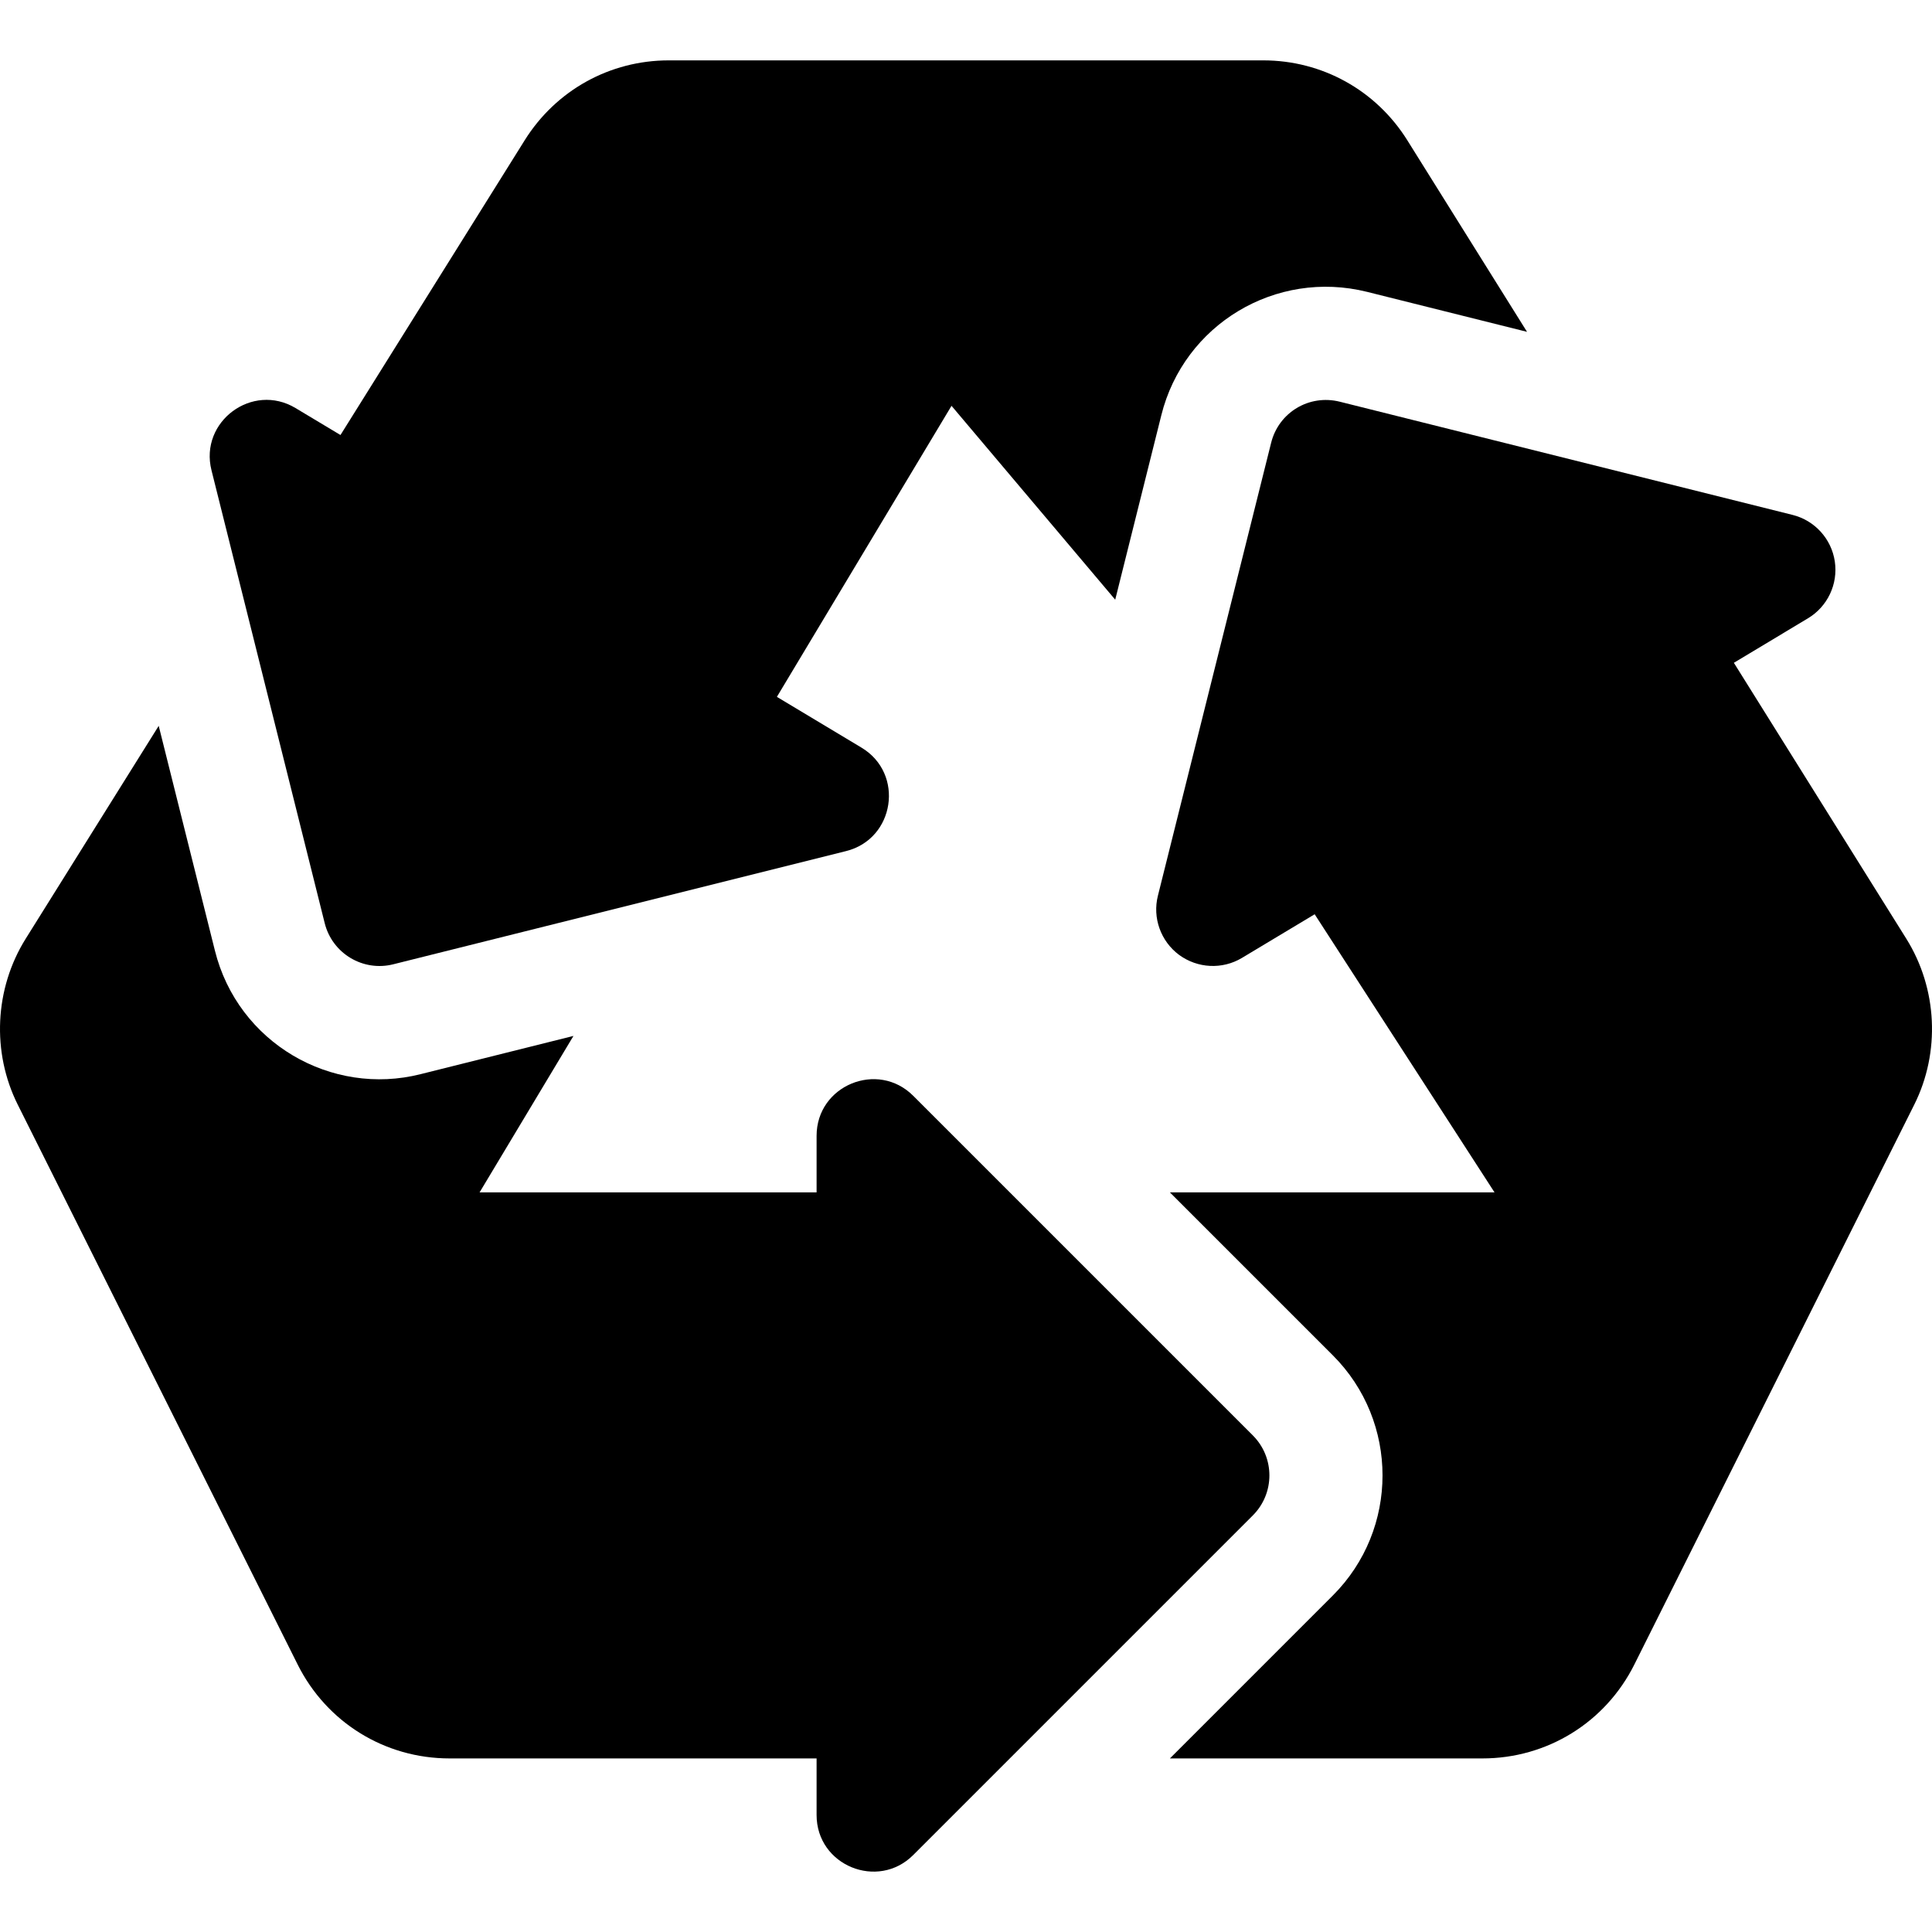 <?xml version="1.0" encoding="iso-8859-1"?>
<!-- Generator: Adobe Illustrator 19.0.0, SVG Export Plug-In . SVG Version: 6.00 Build 0)  -->
<svg xmlns="http://www.w3.org/2000/svg" xmlns:xlink="http://www.w3.org/1999/xlink" version="1.1" id="Capa_1" x="0px" y="0px" viewBox="0 0 511.999 511.999" style="enable-background:new 0 0 511.999 511.999;" xml:space="preserve">
<g>
	<g>
		<path d="M505.198,248.778l-45.707-73.132l19.633-11.785c5.201-3.12,8.013-9.068,7.12-15.074    c-0.894-5.991-5.317-10.869-11.206-12.334l-120-30c-8.115-2.021-16.187,2.856-18.179,10.913l-30,120    c-1.479,5.874,0.747,12.07,5.61,15.688c4.893,3.589,11.455,3.926,16.655,0.806l19.277-11.572    c19.206,29.702,34.547,53.421,47.666,73.711h-86.03l43.184,43.184c17.549,17.549,17.549,46.084,0,63.633L310.037,466h82.822    c17.153,0,32.578-9.536,40.254-24.873c5.969-11.939,34.28-68.57,74.18-148.374C514.251,278.837,513.445,261.991,505.198,248.778z"/>
	</g>
</g>
<g>
	<g>
		<path d="M372.938,37.15c-8.291-13.24-22.558-21.151-38.159-21.151c-30.907,0-128.427,0-157.558,0    c-15.601,0-29.868,7.91-38.159,21.152l-48.831,78.133l-11.917-7.147c-11.424-6.854-25.519,3.576-22.266,16.494l30,120    c2.014,8.09,10.203,12.931,18.179,10.913l120-30c12.909-3.212,15.54-20.535,4.087-27.407l-22.427-13.462    c21.22-35.37,35.742-59.573,46.276-77.13l43.381,51.378l12.208-48.838c5.973-24.104,30.341-38.763,54.536-32.739l42.391,10.594    L372.938,37.15z"/>
	</g>
</g>
<g>
	<g>
		<path d="M332.01,380.394l-90-90c-9.408-9.408-25.605-2.756-25.605,10.605v15c-34.788,0-70.469,0-89.316,0l24.882-41.466    l-40.463,10.118c-23.674,6.017-48.468-8.253-54.565-32.769l-14.885-59.524l-35.257,56.42c-8.247,13.213-9.053,30.059-2.095,43.975    c1.006,2.012,15.488,30.977,74.18,148.374C86.562,456.464,101.987,466,119.14,466h97.265v15c0,13.376,16.225,19.986,25.605,10.605    l90-90C337.869,395.746,337.869,386.253,332.01,380.394z"/>
	</g>
</g>
<g>
</g>
<g>
</g>
<g>
</g>
<g>
</g>
<g>
</g>
<g>
</g>
<g>
</g>
<g>
</g>
<g>
</g>
<g>
</g>
<g>
</g>
<g>
</g>
<g>
</g>
<g>
</g>
<g>
</g>
</svg>
